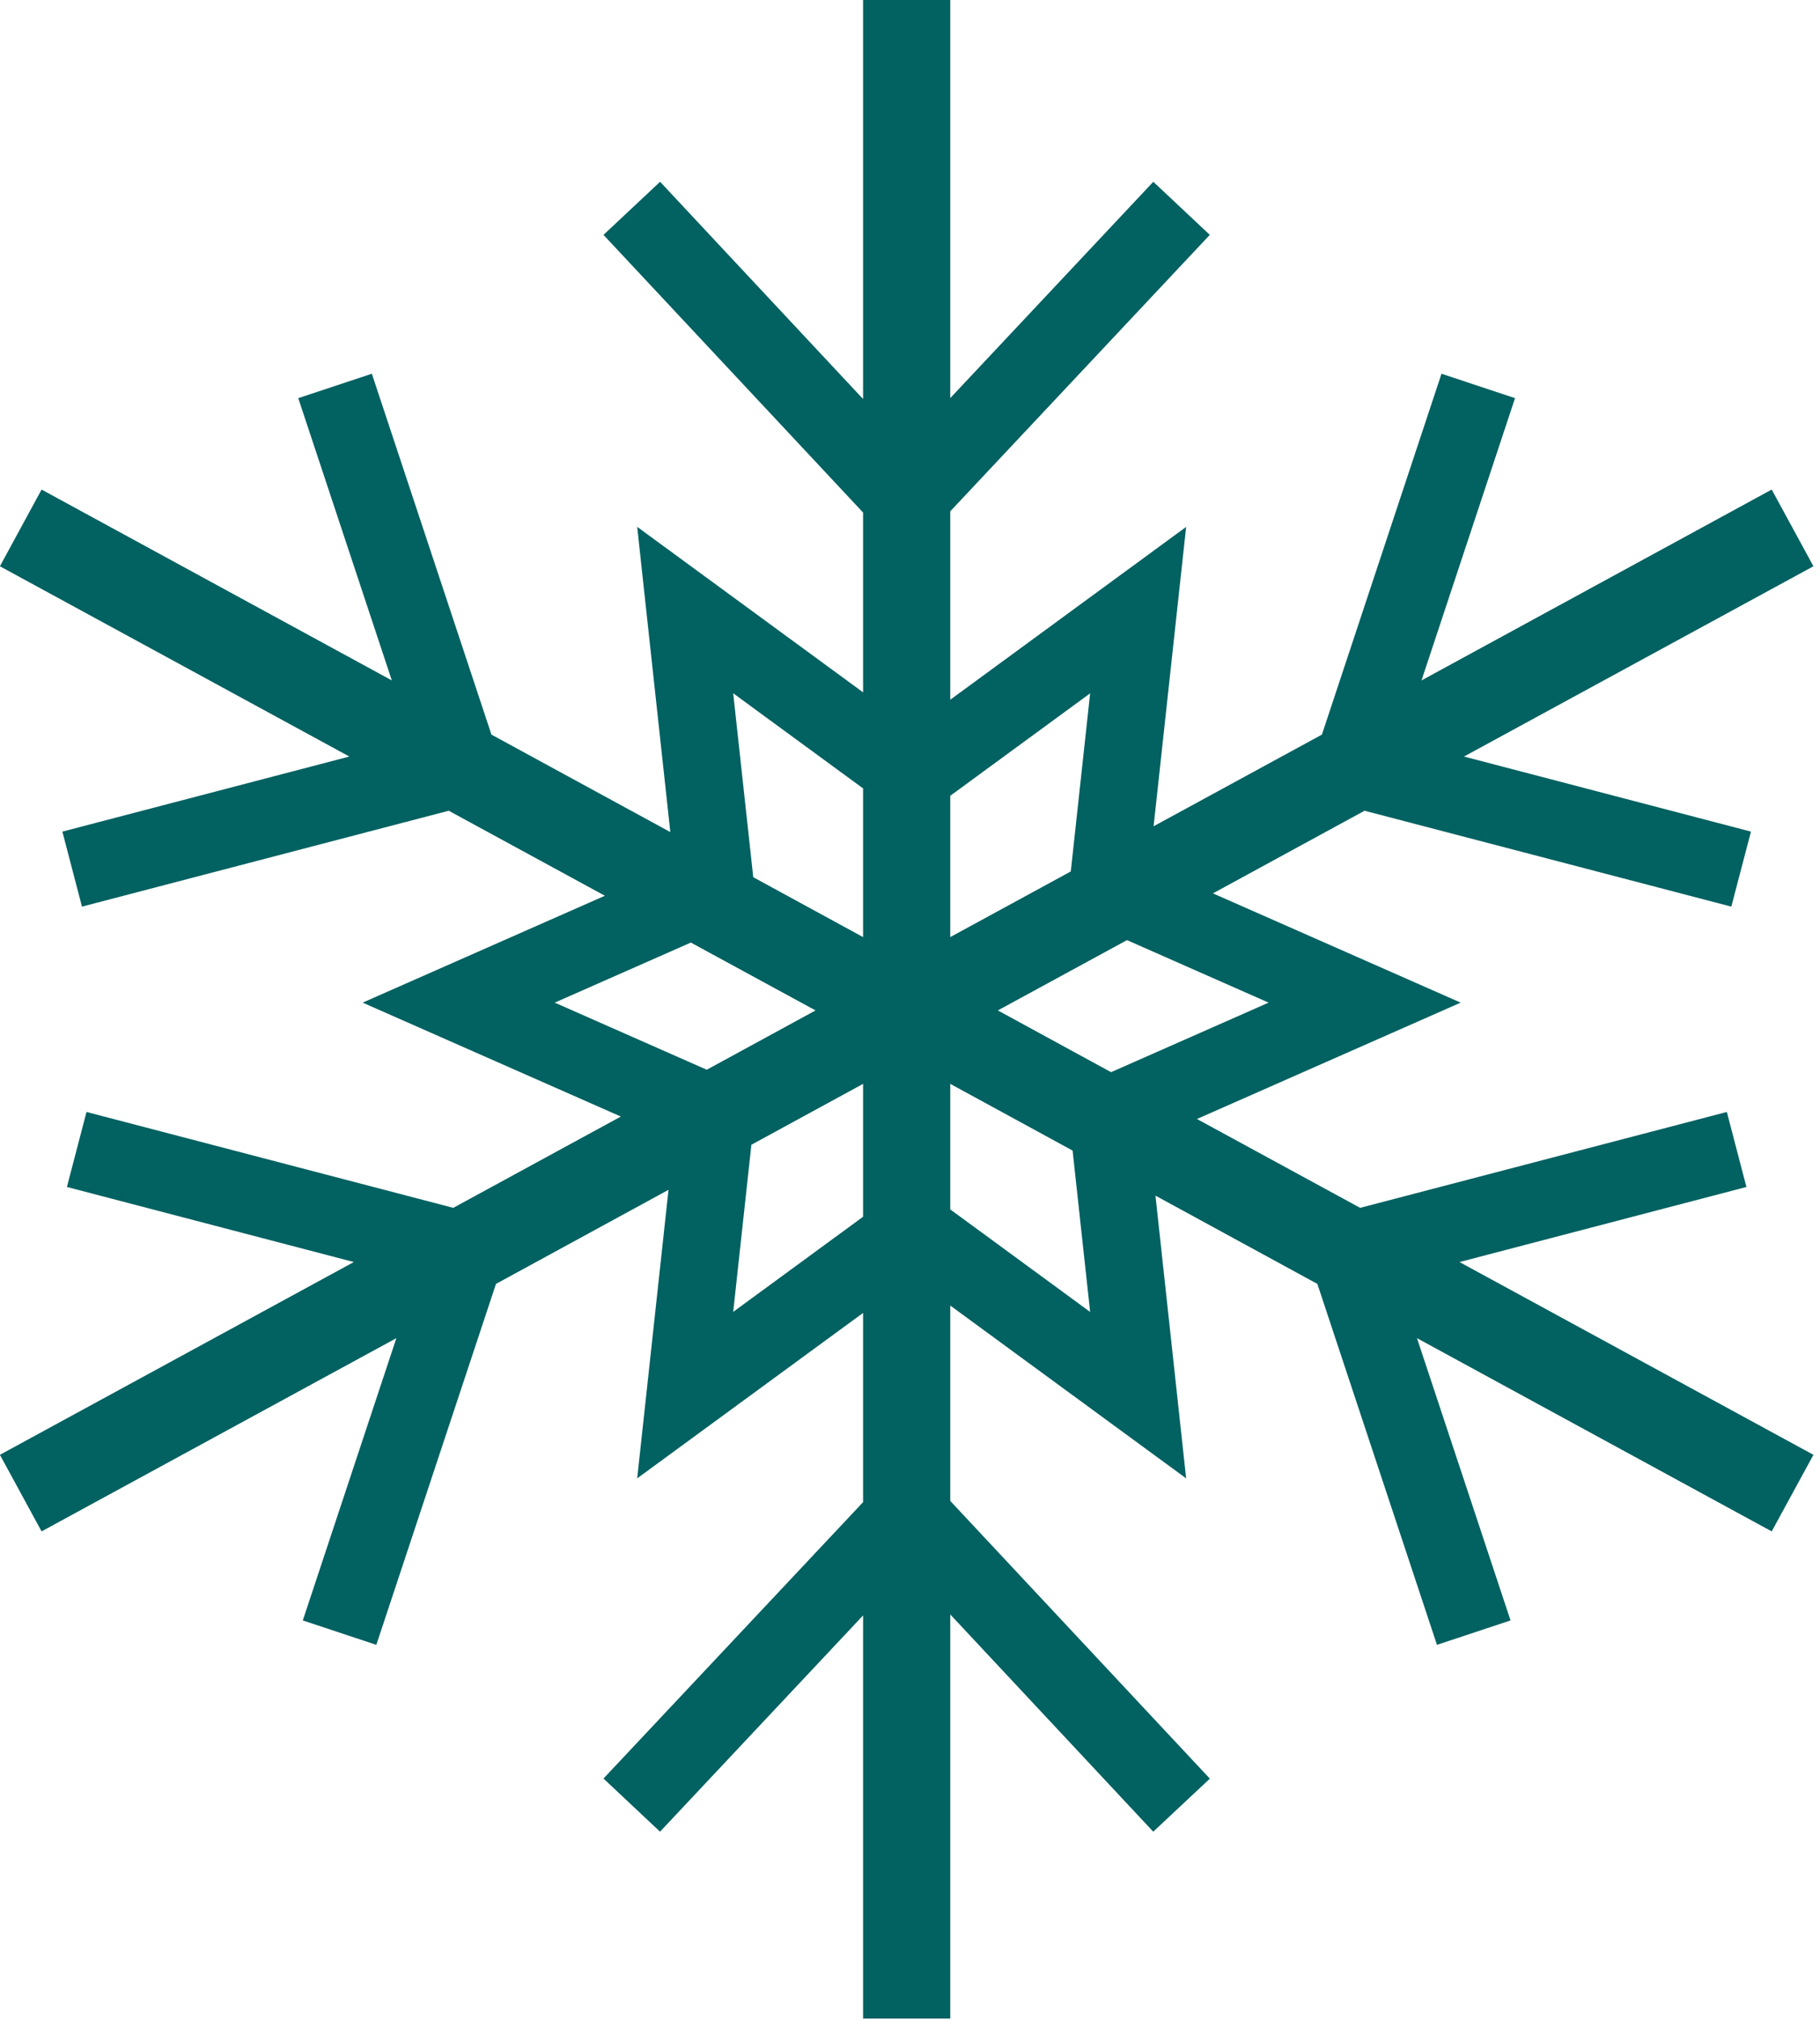 <?xml version="1.0" encoding="UTF-8" standalone="no"?>
<!DOCTYPE svg PUBLIC "-//W3C//DTD SVG 1.1//EN" "http://www.w3.org/Graphics/SVG/1.1/DTD/svg11.dtd">
<svg width="100%" height="100%" viewBox="0 0 174 193" version="1.1" xmlns="http://www.w3.org/2000/svg" xmlns:xlink="http://www.w3.org/1999/xlink" xml:space="preserve" xmlns:serif="http://www.serif.com/" style="fill-rule:evenodd;clip-rule:evenodd;stroke-linejoin:round;stroke-miterlimit:1.414;">
    <g transform="matrix(5.556,0,0,5.556,104.222,67.511)">
        <path d="M0,10.41L-2.407,8.647L-2.407,6.488L-0.302,7.635L0,10.41ZM-6.142,10.409L-5.829,7.535L-3.907,6.488L-3.907,8.773L-6.142,10.409ZM-9.213,5.091L-6.871,4.058L-4.725,5.225L-6.597,6.245L-9.213,5.091ZM-6.142,-0.229L-3.907,1.407L-3.907,3.964L-5.797,2.934L-6.142,-0.229ZM0,-0.228L-0.333,2.835L-2.407,3.964L-2.407,1.534L0,-0.228ZM3.071,5.091L0.36,6.287L-1.588,5.225L0.634,4.016L3.071,5.091ZM11.293,8.261L10.956,6.971L4.646,8.62L1.838,7.092L6.376,5.091L2.113,3.212L4.722,1.791L11.033,3.44L11.371,2.15L6.433,0.859L12.446,-2.413L11.728,-3.732L5.702,-0.45L7.311,-5.304L6.046,-5.724L3.988,0.482L1.092,2.058L1.652,-3.09L-2.407,-0.118L-2.407,-3.358L2.059,-8.112L1.087,-9.025L-2.407,-5.305L-2.407,-12.152L-3.907,-12.152L-3.907,-5.289L-7.4,-9.025L-8.374,-8.112L-3.907,-3.337L-3.907,-0.245L-7.794,-3.091L-7.631,-1.588L-7.224,2.158L-10.302,0.482L-12.36,-5.724L-13.626,-5.304L-12.016,-0.45L-18.043,-3.732L-18.76,-2.413L-12.747,0.859L-17.685,2.15L-17.348,3.44L-11.037,1.791L-8.35,3.253L-12.518,5.091L-8.075,7.05L-10.959,8.62L-17.27,6.971L-17.607,8.261L-12.67,9.552L-18.76,12.867L-18.043,14.184L-11.938,10.861L-13.548,15.715L-12.283,16.135L-10.224,9.928L-7.255,8.31L-7.794,13.272L-3.907,10.427L-3.907,13.681L-8.374,18.434L-7.401,19.348L-3.907,15.629L-3.907,22.562L-2.407,22.562L-2.407,15.612L1.086,19.348L2.06,18.436L-2.407,13.66L-2.407,10.3L1.652,13.272L1.124,8.41L3.91,9.928L5.968,16.135L7.234,15.715L5.624,10.861L11.728,14.184L12.446,12.867L6.356,9.552L11.293,8.261Z" style="fill:rgb(2,97,97);fill-rule:nonzero;"/>
    </g>
</svg>
